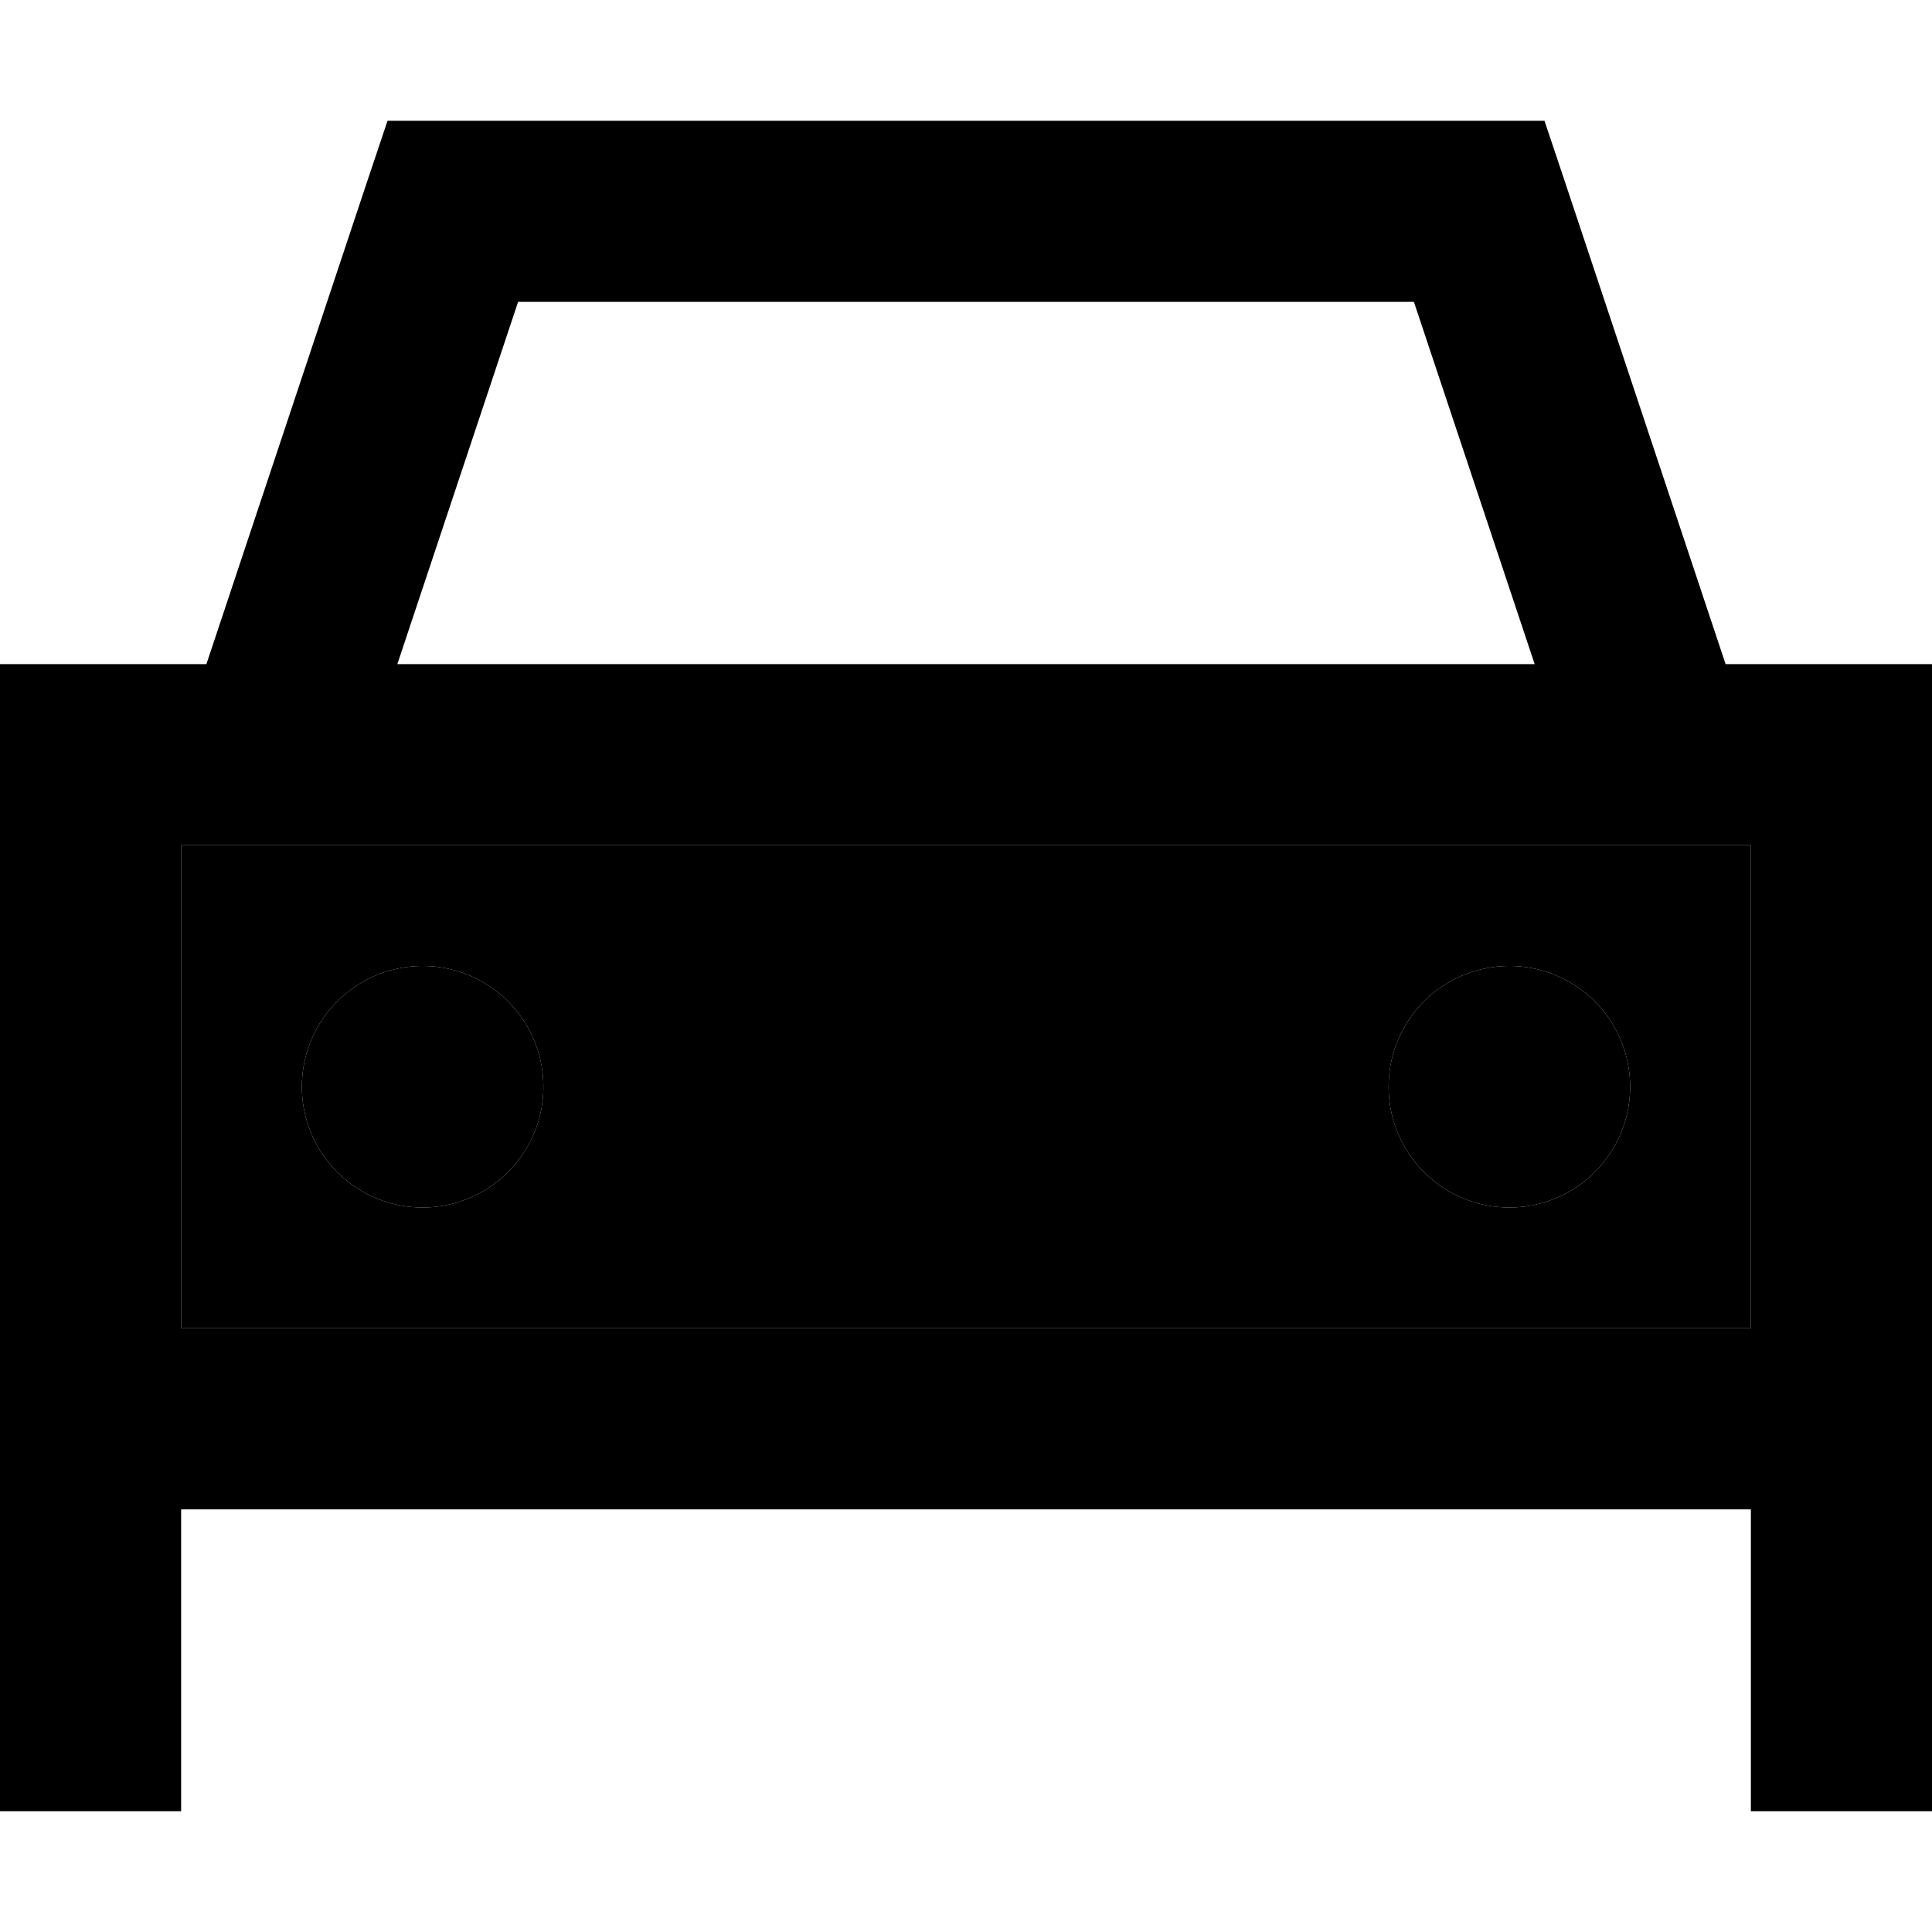 <svg xmlns="http://www.w3.org/2000/svg" width="24" height="24" viewBox="0 0 512 512">
    <path class="pr-icon-duotone-secondary" d="M48 224l0 128 416 0 0-128L48 224zm96 64a32 32 0 1 1 -64 0 32 32 0 1 1 64 0zm288 0a32 32 0 1 1 -64 0 32 32 0 1 1 64 0z"/>
    <path class="pr-icon-duotone-primary" d="M120 32l-17.3 0L97.2 48.4 54.7 176 48 176 0 176l0 48L0 352l0 48 0 80 48 0 0-80 416 0 0 80 48 0 0-80 0-48 0-128 0-48-48 0-6.7 0L414.8 48.4 409.3 32 392 32 120 32zM406.7 176l-301.4 0 32-96 237.4 0 32 96zM464 224l0 128L48 352l0-128 416 0zM144 288a32 32 0 1 0 -64 0 32 32 0 1 0 64 0zm256 32a32 32 0 1 0 0-64 32 32 0 1 0 0 64z"/>
</svg>